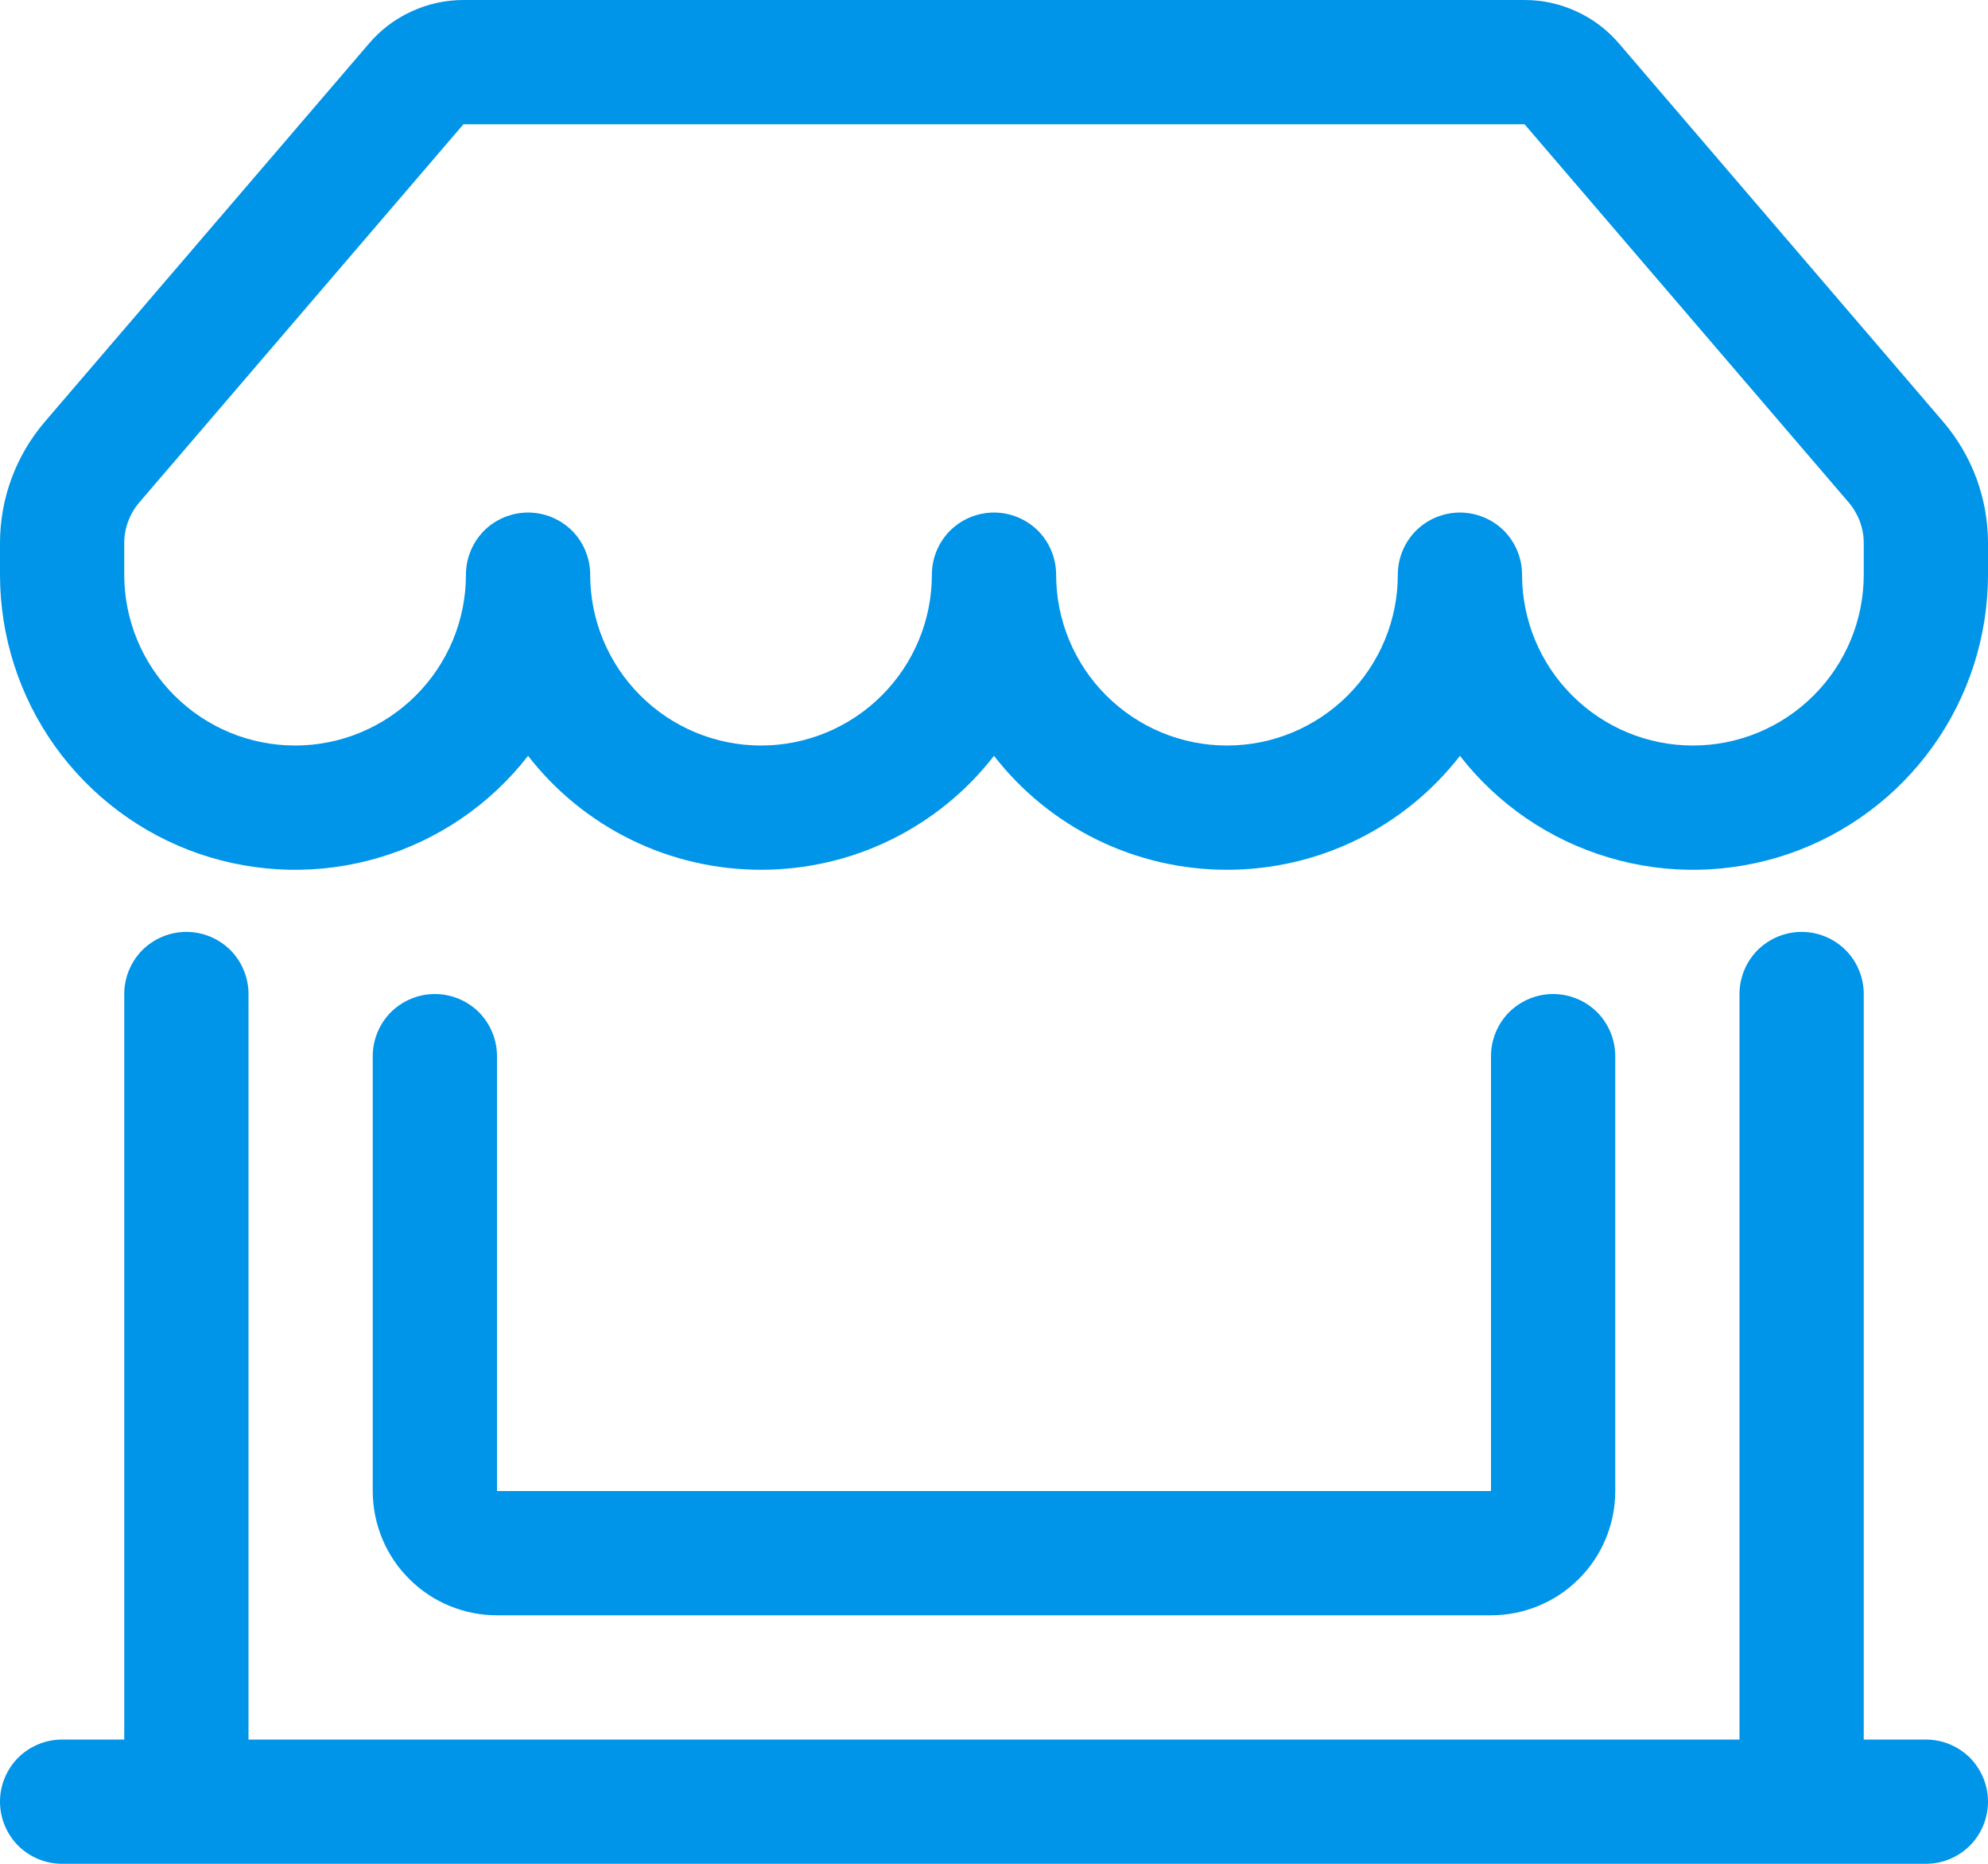 <svg width="16" height="15" viewBox="0 0 16 15" fill="none" xmlns="http://www.w3.org/2000/svg">
<path d="M2.97 0.35C3.064 0.24 3.18 0.152 3.312 0.092C3.443 0.031 3.586 -9.50066e-06 3.73 2.16448e-09H12.27C12.414 -9.50066e-06 12.557 0.031 12.688 0.092C12.82 0.152 12.936 0.24 13.03 0.35L15.639 3.394C15.872 3.666 16 4.012 16 4.37V4.625C16 5.12 15.845 5.603 15.558 6.005C15.27 6.408 14.864 6.711 14.396 6.872C13.928 7.032 13.421 7.043 12.947 6.901C12.472 6.76 12.054 6.474 11.75 6.083C11.528 6.369 11.244 6.6 10.919 6.759C10.594 6.918 10.237 7 9.875 7C9.513 7 9.156 6.918 8.831 6.759C8.506 6.6 8.222 6.369 8 6.083C7.778 6.369 7.494 6.6 7.169 6.759C6.844 6.918 6.487 7 6.125 7C5.763 7 5.406 6.918 5.081 6.759C4.756 6.6 4.472 6.369 4.25 6.083C3.946 6.474 3.528 6.76 3.054 6.901C2.579 7.043 2.073 7.032 1.604 6.872C1.136 6.711 0.73 6.408 0.442 6.005C0.155 5.603 -5.45986e-05 5.12 1.44645e-08 4.625V4.37C1.26075e-05 4.012 0.128 3.666 0.361 3.394L2.971 0.349L2.97 0.35ZM4.75 4.625C4.75 4.99 4.895 5.339 5.153 5.597C5.411 5.855 5.76 6 6.125 6C6.49 6 6.839 5.855 7.097 5.597C7.355 5.339 7.5 4.99 7.5 4.625C7.5 4.492 7.553 4.365 7.646 4.271C7.74 4.178 7.867 4.125 8 4.125C8.133 4.125 8.26 4.178 8.354 4.271C8.447 4.365 8.5 4.492 8.5 4.625C8.5 4.99 8.645 5.339 8.903 5.597C9.161 5.855 9.51 6 9.875 6C10.24 6 10.589 5.855 10.847 5.597C11.105 5.339 11.25 4.99 11.25 4.625C11.25 4.492 11.303 4.365 11.396 4.271C11.49 4.178 11.617 4.125 11.75 4.125C11.883 4.125 12.01 4.178 12.104 4.271C12.197 4.365 12.25 4.492 12.25 4.625C12.25 4.99 12.395 5.339 12.653 5.597C12.911 5.855 13.26 6 13.625 6C13.99 6 14.339 5.855 14.597 5.597C14.855 5.339 15 4.99 15 4.625V4.37C15 4.251 14.957 4.136 14.88 4.045L12.27 1H3.73L1.12 4.045C1.043 4.136 1 4.251 1 4.37V4.625C1 4.99 1.145 5.339 1.403 5.597C1.661 5.855 2.01 6 2.375 6C2.74 6 3.089 5.855 3.347 5.597C3.605 5.339 3.75 4.99 3.75 4.625C3.75 4.492 3.803 4.365 3.896 4.271C3.99 4.178 4.117 4.125 4.25 4.125C4.383 4.125 4.51 4.178 4.604 4.271C4.697 4.365 4.75 4.492 4.75 4.625ZM1.5 7.5C1.633 7.5 1.76 7.553 1.854 7.646C1.947 7.74 2 7.867 2 8V14H14V8C14 7.867 14.053 7.74 14.146 7.646C14.24 7.553 14.367 7.5 14.5 7.5C14.633 7.5 14.76 7.553 14.854 7.646C14.947 7.74 15 7.867 15 8V14H15.5C15.633 14 15.76 14.053 15.854 14.146C15.947 14.24 16 14.367 16 14.5C16 14.633 15.947 14.76 15.854 14.854C15.76 14.947 15.633 15 15.5 15H0.5C0.367 15 0.24 14.947 0.146 14.854C0.053 14.76 1.44645e-08 14.633 1.44645e-08 14.5C1.44645e-08 14.367 0.053 14.24 0.146 14.146C0.24 14.053 0.367 14 0.5 14H1V8C1 7.867 1.053 7.74 1.146 7.646C1.24 7.553 1.367 7.5 1.5 7.5ZM3.5 8C3.633 8 3.76 8.053 3.854 8.146C3.947 8.24 4 8.367 4 8.5V12H12V8.5C12 8.367 12.053 8.24 12.146 8.146C12.24 8.053 12.367 8 12.5 8C12.633 8 12.76 8.053 12.854 8.146C12.947 8.24 13 8.367 13 8.5V12C13 12.265 12.895 12.52 12.707 12.707C12.52 12.895 12.265 13 12 13H4C3.735 13 3.48 12.895 3.293 12.707C3.105 12.52 3 12.265 3 12V8.5C3 8.367 3.053 8.24 3.146 8.146C3.24 8.053 3.367 8 3.5 8Z" fill="#0095E8"/>
</svg>
